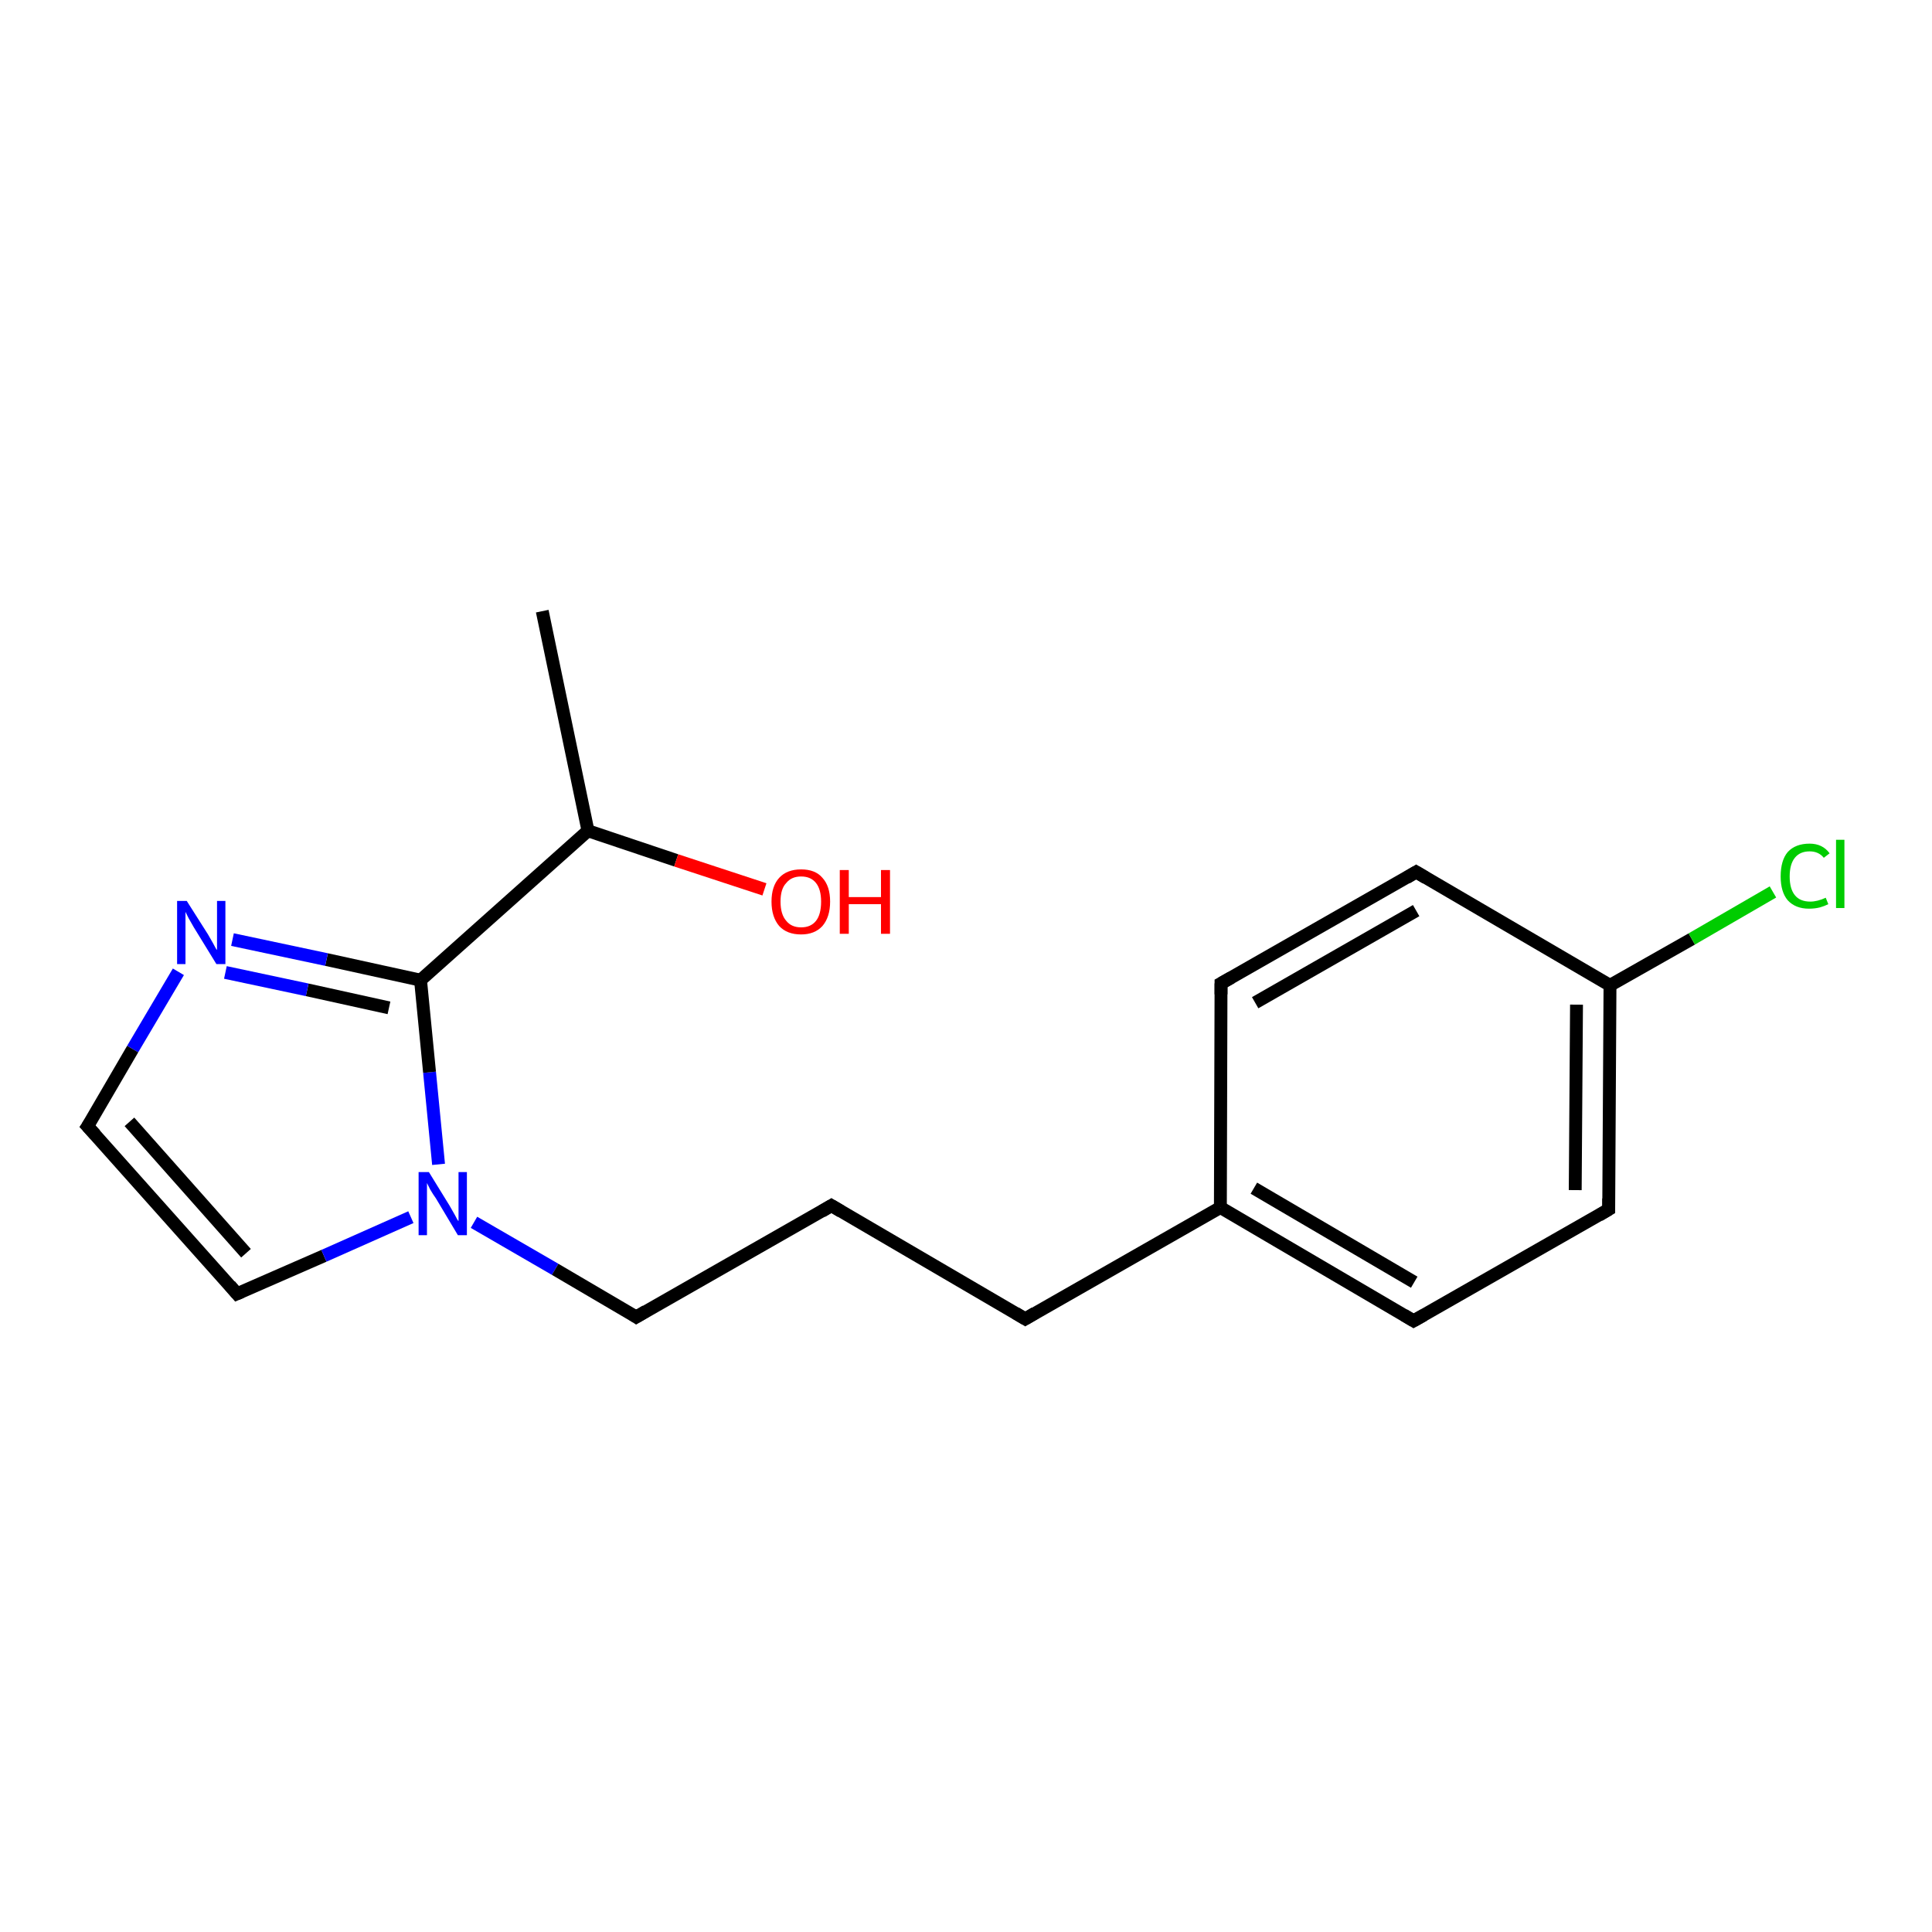 <?xml version='1.0' encoding='iso-8859-1'?>
<svg version='1.1' baseProfile='full'
              xmlns='http://www.w3.org/2000/svg'
                      xmlns:rdkit='http://www.rdkit.org/xml'
                      xmlns:xlink='http://www.w3.org/1999/xlink'
                  xml:space='preserve'
width='300px' height='300px' viewBox='0 0 300 300'>
<!-- END OF HEADER -->
<rect style='opacity:1.0;fill:#FFFFFF;stroke:none' width='300.0' height='300.0' x='0.0' y='0.0'> </rect>
<path class='bond-0 atom-0 atom-1' d='M 84.2,94.9 L 91.3,129.0' style='fill:none;fill-rule:evenodd;stroke:#000000;stroke-width:2.0px;stroke-linecap:butt;stroke-linejoin:miter;stroke-opacity:1' />
<path class='bond-1 atom-1 atom-2' d='M 91.3,129.0 L 105.0,133.6' style='fill:none;fill-rule:evenodd;stroke:#000000;stroke-width:2.0px;stroke-linecap:butt;stroke-linejoin:miter;stroke-opacity:1' />
<path class='bond-1 atom-1 atom-2' d='M 105.0,133.6 L 118.7,138.1' style='fill:none;fill-rule:evenodd;stroke:#FF0000;stroke-width:2.0px;stroke-linecap:butt;stroke-linejoin:miter;stroke-opacity:1' />
<path class='bond-2 atom-1 atom-3' d='M 91.3,129.0 L 65.3,152.2' style='fill:none;fill-rule:evenodd;stroke:#000000;stroke-width:2.0px;stroke-linecap:butt;stroke-linejoin:miter;stroke-opacity:1' />
<path class='bond-3 atom-3 atom-4' d='M 65.3,152.2 L 50.7,149.0' style='fill:none;fill-rule:evenodd;stroke:#000000;stroke-width:2.0px;stroke-linecap:butt;stroke-linejoin:miter;stroke-opacity:1' />
<path class='bond-3 atom-3 atom-4' d='M 50.7,149.0 L 36.1,145.9' style='fill:none;fill-rule:evenodd;stroke:#0000FF;stroke-width:2.0px;stroke-linecap:butt;stroke-linejoin:miter;stroke-opacity:1' />
<path class='bond-3 atom-3 atom-4' d='M 60.4,156.5 L 47.7,153.7' style='fill:none;fill-rule:evenodd;stroke:#000000;stroke-width:2.0px;stroke-linecap:butt;stroke-linejoin:miter;stroke-opacity:1' />
<path class='bond-3 atom-3 atom-4' d='M 47.7,153.7 L 35.0,151.0' style='fill:none;fill-rule:evenodd;stroke:#0000FF;stroke-width:2.0px;stroke-linecap:butt;stroke-linejoin:miter;stroke-opacity:1' />
<path class='bond-4 atom-4 atom-5' d='M 27.7,150.9 L 20.6,162.9' style='fill:none;fill-rule:evenodd;stroke:#0000FF;stroke-width:2.0px;stroke-linecap:butt;stroke-linejoin:miter;stroke-opacity:1' />
<path class='bond-4 atom-4 atom-5' d='M 20.6,162.9 L 13.6,174.9' style='fill:none;fill-rule:evenodd;stroke:#000000;stroke-width:2.0px;stroke-linecap:butt;stroke-linejoin:miter;stroke-opacity:1' />
<path class='bond-5 atom-5 atom-6' d='M 13.6,174.9 L 36.8,200.9' style='fill:none;fill-rule:evenodd;stroke:#000000;stroke-width:2.0px;stroke-linecap:butt;stroke-linejoin:miter;stroke-opacity:1' />
<path class='bond-5 atom-5 atom-6' d='M 20.1,174.2 L 38.2,194.6' style='fill:none;fill-rule:evenodd;stroke:#000000;stroke-width:2.0px;stroke-linecap:butt;stroke-linejoin:miter;stroke-opacity:1' />
<path class='bond-6 atom-6 atom-7' d='M 36.8,200.9 L 50.3,195.0' style='fill:none;fill-rule:evenodd;stroke:#000000;stroke-width:2.0px;stroke-linecap:butt;stroke-linejoin:miter;stroke-opacity:1' />
<path class='bond-6 atom-6 atom-7' d='M 50.3,195.0 L 63.8,189.0' style='fill:none;fill-rule:evenodd;stroke:#0000FF;stroke-width:2.0px;stroke-linecap:butt;stroke-linejoin:miter;stroke-opacity:1' />
<path class='bond-7 atom-7 atom-8' d='M 73.6,189.8 L 86.2,197.1' style='fill:none;fill-rule:evenodd;stroke:#0000FF;stroke-width:2.0px;stroke-linecap:butt;stroke-linejoin:miter;stroke-opacity:1' />
<path class='bond-7 atom-7 atom-8' d='M 86.2,197.1 L 98.8,204.5' style='fill:none;fill-rule:evenodd;stroke:#000000;stroke-width:2.0px;stroke-linecap:butt;stroke-linejoin:miter;stroke-opacity:1' />
<path class='bond-8 atom-8 atom-9' d='M 98.8,204.5 L 129.1,187.2' style='fill:none;fill-rule:evenodd;stroke:#000000;stroke-width:2.0px;stroke-linecap:butt;stroke-linejoin:miter;stroke-opacity:1' />
<path class='bond-9 atom-9 atom-10' d='M 129.1,187.2 L 159.2,204.8' style='fill:none;fill-rule:evenodd;stroke:#000000;stroke-width:2.0px;stroke-linecap:butt;stroke-linejoin:miter;stroke-opacity:1' />
<path class='bond-10 atom-10 atom-11' d='M 159.2,204.8 L 189.5,187.5' style='fill:none;fill-rule:evenodd;stroke:#000000;stroke-width:2.0px;stroke-linecap:butt;stroke-linejoin:miter;stroke-opacity:1' />
<path class='bond-11 atom-11 atom-12' d='M 189.5,187.5 L 219.5,205.1' style='fill:none;fill-rule:evenodd;stroke:#000000;stroke-width:2.0px;stroke-linecap:butt;stroke-linejoin:miter;stroke-opacity:1' />
<path class='bond-11 atom-11 atom-12' d='M 194.7,184.5 L 219.6,199.1' style='fill:none;fill-rule:evenodd;stroke:#000000;stroke-width:2.0px;stroke-linecap:butt;stroke-linejoin:miter;stroke-opacity:1' />
<path class='bond-12 atom-12 atom-13' d='M 219.5,205.1 L 249.8,187.8' style='fill:none;fill-rule:evenodd;stroke:#000000;stroke-width:2.0px;stroke-linecap:butt;stroke-linejoin:miter;stroke-opacity:1' />
<path class='bond-13 atom-13 atom-14' d='M 249.8,187.8 L 250.0,153.0' style='fill:none;fill-rule:evenodd;stroke:#000000;stroke-width:2.0px;stroke-linecap:butt;stroke-linejoin:miter;stroke-opacity:1' />
<path class='bond-13 atom-13 atom-14' d='M 244.6,184.8 L 244.8,156.0' style='fill:none;fill-rule:evenodd;stroke:#000000;stroke-width:2.0px;stroke-linecap:butt;stroke-linejoin:miter;stroke-opacity:1' />
<path class='bond-14 atom-14 atom-15' d='M 250.0,153.0 L 262.7,145.8' style='fill:none;fill-rule:evenodd;stroke:#000000;stroke-width:2.0px;stroke-linecap:butt;stroke-linejoin:miter;stroke-opacity:1' />
<path class='bond-14 atom-14 atom-15' d='M 262.7,145.8 L 275.3,138.5' style='fill:none;fill-rule:evenodd;stroke:#00CC00;stroke-width:2.0px;stroke-linecap:butt;stroke-linejoin:miter;stroke-opacity:1' />
<path class='bond-15 atom-14 atom-16' d='M 250.0,153.0 L 219.9,135.4' style='fill:none;fill-rule:evenodd;stroke:#000000;stroke-width:2.0px;stroke-linecap:butt;stroke-linejoin:miter;stroke-opacity:1' />
<path class='bond-16 atom-16 atom-17' d='M 219.9,135.4 L 189.6,152.7' style='fill:none;fill-rule:evenodd;stroke:#000000;stroke-width:2.0px;stroke-linecap:butt;stroke-linejoin:miter;stroke-opacity:1' />
<path class='bond-16 atom-16 atom-17' d='M 219.9,141.4 L 194.9,155.7' style='fill:none;fill-rule:evenodd;stroke:#000000;stroke-width:2.0px;stroke-linecap:butt;stroke-linejoin:miter;stroke-opacity:1' />
<path class='bond-17 atom-7 atom-3' d='M 68.1,180.8 L 66.7,166.5' style='fill:none;fill-rule:evenodd;stroke:#0000FF;stroke-width:2.0px;stroke-linecap:butt;stroke-linejoin:miter;stroke-opacity:1' />
<path class='bond-17 atom-7 atom-3' d='M 66.7,166.5 L 65.3,152.2' style='fill:none;fill-rule:evenodd;stroke:#000000;stroke-width:2.0px;stroke-linecap:butt;stroke-linejoin:miter;stroke-opacity:1' />
<path class='bond-18 atom-17 atom-11' d='M 189.6,152.7 L 189.5,187.5' style='fill:none;fill-rule:evenodd;stroke:#000000;stroke-width:2.0px;stroke-linecap:butt;stroke-linejoin:miter;stroke-opacity:1' />
<path d='M 14.0,174.3 L 13.6,174.9 L 14.8,176.2' style='fill:none;stroke:#000000;stroke-width:2.0px;stroke-linecap:butt;stroke-linejoin:miter;stroke-opacity:1;' />
<path d='M 35.7,199.6 L 36.8,200.9 L 37.5,200.6' style='fill:none;stroke:#000000;stroke-width:2.0px;stroke-linecap:butt;stroke-linejoin:miter;stroke-opacity:1;' />
<path d='M 98.2,204.1 L 98.8,204.5 L 100.3,203.6' style='fill:none;stroke:#000000;stroke-width:2.0px;stroke-linecap:butt;stroke-linejoin:miter;stroke-opacity:1;' />
<path d='M 127.6,188.1 L 129.1,187.2 L 130.6,188.1' style='fill:none;stroke:#000000;stroke-width:2.0px;stroke-linecap:butt;stroke-linejoin:miter;stroke-opacity:1;' />
<path d='M 157.7,203.9 L 159.2,204.8 L 160.7,203.9' style='fill:none;stroke:#000000;stroke-width:2.0px;stroke-linecap:butt;stroke-linejoin:miter;stroke-opacity:1;' />
<path d='M 218.0,204.2 L 219.5,205.1 L 221.1,204.2' style='fill:none;stroke:#000000;stroke-width:2.0px;stroke-linecap:butt;stroke-linejoin:miter;stroke-opacity:1;' />
<path d='M 248.3,188.7 L 249.8,187.8 L 249.8,186.1' style='fill:none;stroke:#000000;stroke-width:2.0px;stroke-linecap:butt;stroke-linejoin:miter;stroke-opacity:1;' />
<path d='M 221.4,136.3 L 219.9,135.4 L 218.4,136.3' style='fill:none;stroke:#000000;stroke-width:2.0px;stroke-linecap:butt;stroke-linejoin:miter;stroke-opacity:1;' />
<path d='M 191.2,151.8 L 189.6,152.7 L 189.6,154.4' style='fill:none;stroke:#000000;stroke-width:2.0px;stroke-linecap:butt;stroke-linejoin:miter;stroke-opacity:1;' />
<path class='atom-2' d='M 119.8 140.0
Q 119.8 137.6, 121.0 136.3
Q 122.2 135.0, 124.4 135.0
Q 126.6 135.0, 127.7 136.3
Q 128.9 137.6, 128.9 140.0
Q 128.9 142.4, 127.7 143.8
Q 126.5 145.1, 124.4 145.1
Q 122.2 145.1, 121.0 143.8
Q 119.8 142.4, 119.8 140.0
M 124.4 144.0
Q 125.9 144.0, 126.7 143.0
Q 127.5 142.0, 127.5 140.0
Q 127.5 138.1, 126.7 137.1
Q 125.9 136.1, 124.4 136.1
Q 122.9 136.1, 122.1 137.1
Q 121.2 138.0, 121.2 140.0
Q 121.2 142.0, 122.1 143.0
Q 122.9 144.0, 124.4 144.0
' fill='#FF0000'/>
<path class='atom-2' d='M 130.4 135.1
L 131.8 135.1
L 131.8 139.3
L 136.8 139.3
L 136.8 135.1
L 138.2 135.1
L 138.2 145.0
L 136.8 145.0
L 136.8 140.4
L 131.8 140.4
L 131.8 145.0
L 130.4 145.0
L 130.4 135.1
' fill='#FF0000'/>
<path class='atom-4' d='M 29.0 139.9
L 32.3 145.1
Q 32.6 145.6, 33.1 146.5
Q 33.6 147.5, 33.7 147.5
L 33.7 139.9
L 35.0 139.9
L 35.0 149.7
L 33.6 149.7
L 30.1 144.0
Q 29.7 143.3, 29.3 142.6
Q 28.9 141.8, 28.8 141.6
L 28.8 149.7
L 27.5 149.7
L 27.5 139.9
L 29.0 139.9
' fill='#0000FF'/>
<path class='atom-7' d='M 66.6 182.0
L 69.8 187.2
Q 70.1 187.7, 70.6 188.6
Q 71.1 189.6, 71.2 189.6
L 71.2 182.0
L 72.5 182.0
L 72.5 191.8
L 71.1 191.8
L 67.7 186.1
Q 67.2 185.4, 66.8 184.7
Q 66.4 183.9, 66.3 183.7
L 66.3 191.8
L 65.0 191.8
L 65.0 182.0
L 66.6 182.0
' fill='#0000FF'/>
<path class='atom-15' d='M 276.5 136.1
Q 276.5 133.6, 277.6 132.3
Q 278.8 131.0, 281.0 131.0
Q 283.0 131.0, 284.1 132.5
L 283.2 133.2
Q 282.4 132.2, 281.0 132.2
Q 279.5 132.2, 278.7 133.2
Q 277.9 134.2, 277.9 136.1
Q 277.9 138.0, 278.7 139.0
Q 279.5 140.0, 281.1 140.0
Q 282.2 140.0, 283.5 139.4
L 283.9 140.4
Q 283.3 140.7, 282.6 140.9
Q 281.8 141.1, 280.9 141.1
Q 278.8 141.1, 277.6 139.8
Q 276.5 138.5, 276.5 136.1
' fill='#00CC00'/>
<path class='atom-15' d='M 285.1 130.4
L 286.4 130.4
L 286.4 141.0
L 285.1 141.0
L 285.1 130.4
' fill='#00CC00'/>
</svg>
